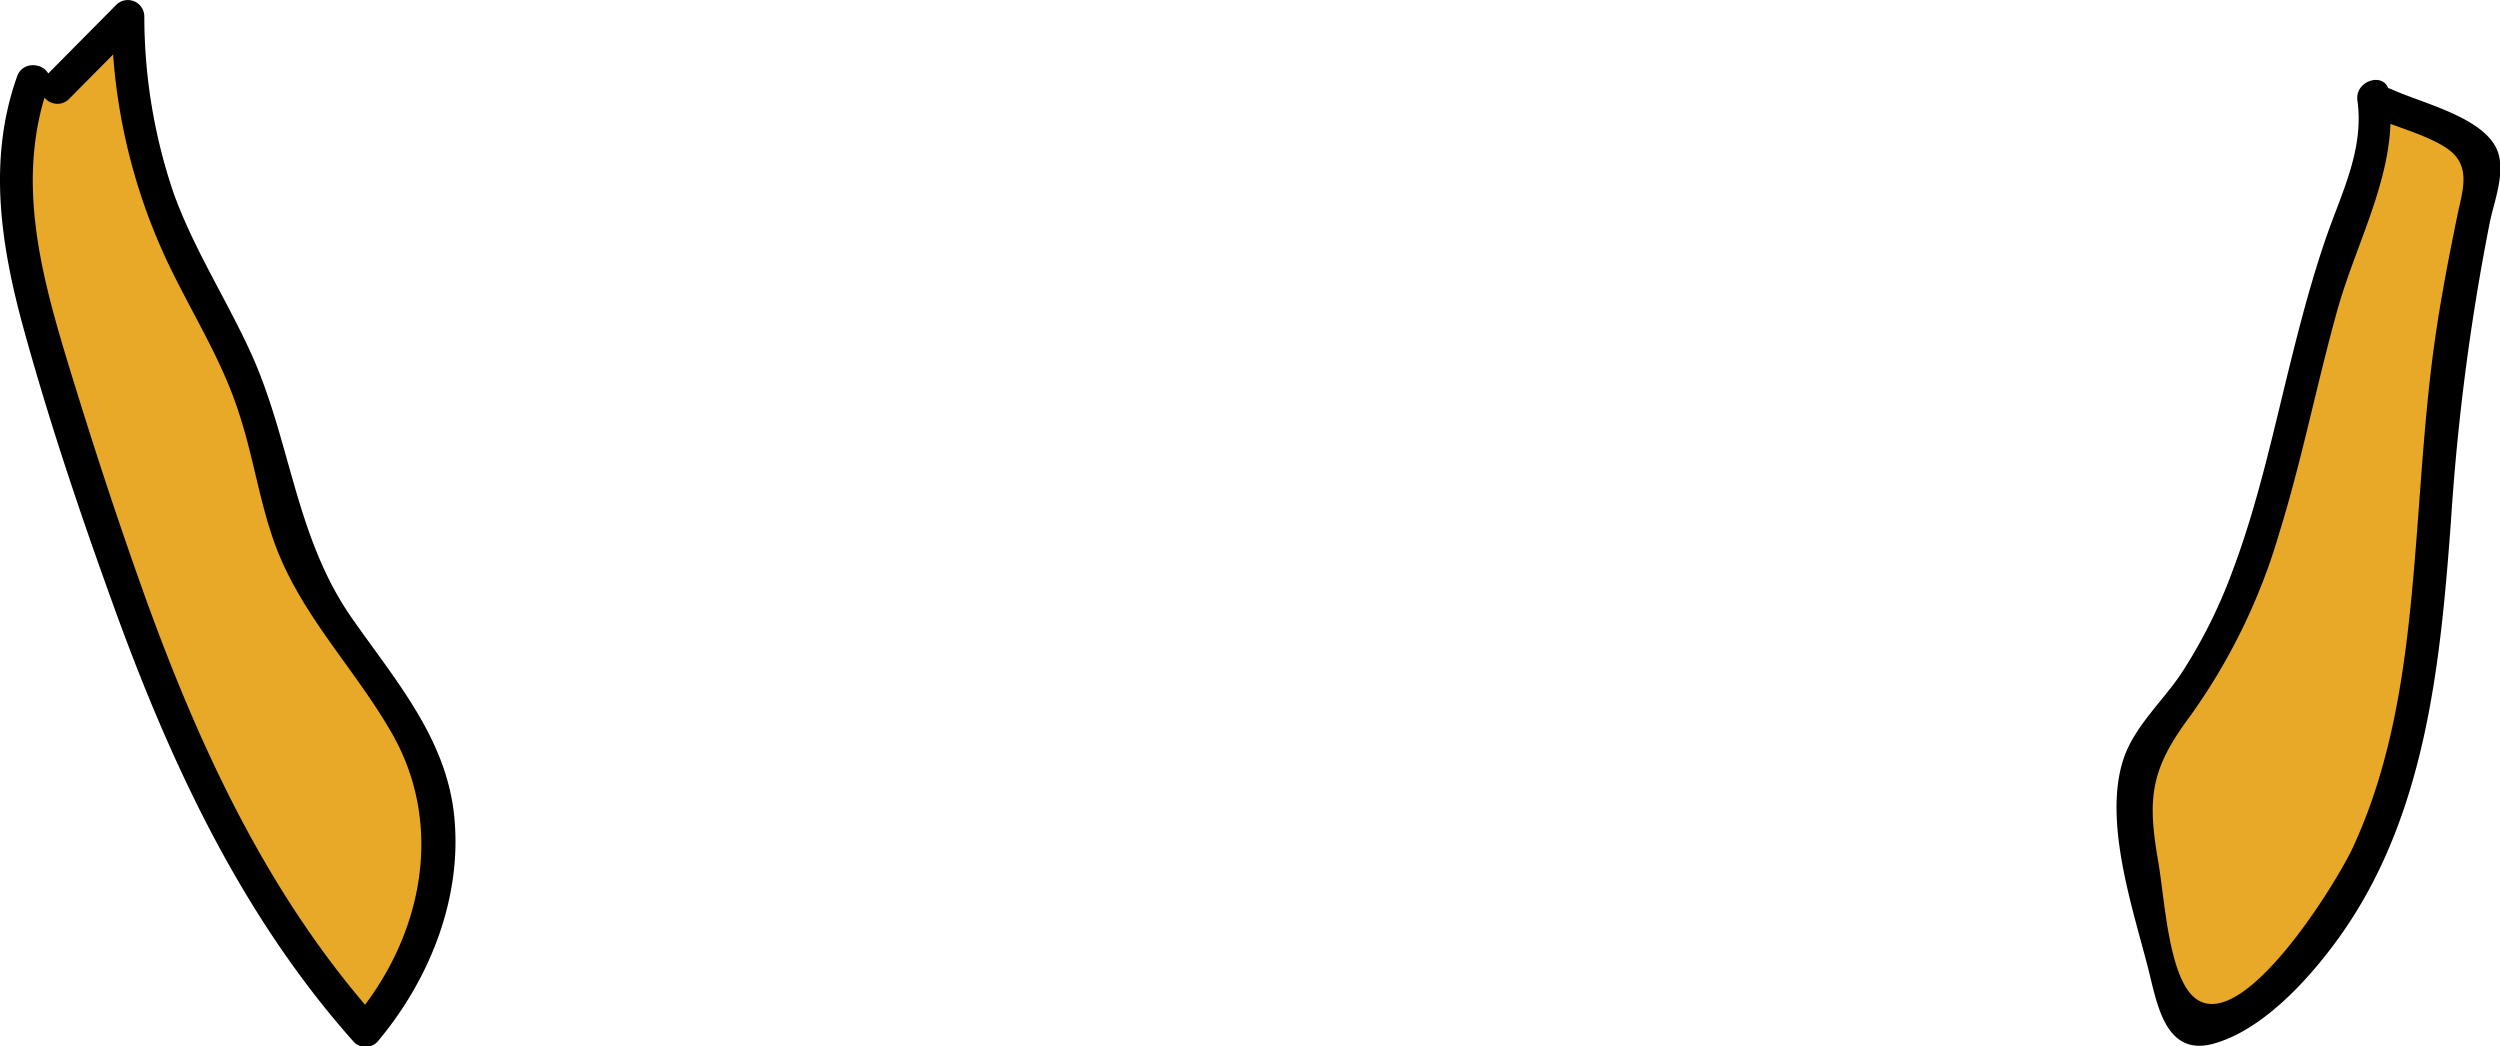 <svg xmlns="http://www.w3.org/2000/svg" viewBox="0 0 229.17 95.92"><defs><style>.cls-1{fill:#e8a828;}</style></defs><title>beard3</title><g id="Calque_2" data-name="Calque 2"><g id="Rouflaquettes"><path class="cls-1" d="M218.47,9.49l7.25,3.36a3.19,3.19,0,0,1,1.76,1.44,3.72,3.72,0,0,1,0,2.24c-1.1,5.23-2.21,10.46-2.93,15.77-1.56,11.5-1.32,23.28-3.75,34.6s-8.25,22.64-18,27.2a2.62,2.62,0,0,1-1.75.34c-1-.27-1.43-1.46-1.73-2.5a120.07,120.07,0,0,1-3.46-16.23,13,13,0,0,1,0-4.93c.55-2.28,2.2-4,3.61-5.8,9.62-12.1,10.29-29.63,15.84-44.47,1.41-3.76,3.19-7.76,2.27-11.7"/><path d="M217.71,10.79c1.92.88,5.81,1.85,7.25,3.36s.73,3.52.33,5.47c-.84,4.07-1.63,8.16-2.19,12.28-1,7.41-1.29,14.89-2,22.34-.75,8-2,16.07-5.41,23.43-1.6,3.47-11.21,19-15.21,13-1.78-2.7-2.09-8.48-2.64-11.69-1-5.77-.74-8.4,2.85-13.23a55.43,55.43,0,0,0,8.28-17c2.06-6.66,3.4-13.53,5.27-20.25S219.94,15.43,219,8.41c-.27-1.9-3.16-1.09-2.9.8.62,4.43-1.4,8.36-2.81,12.39-1.23,3.54-2.21,7.17-3.12,10.8-1.69,6.72-3.1,13.56-5.56,20.05a46.42,46.42,0,0,1-4.66,9.29c-1.61,2.41-4,4.58-5.11,7.33-2.24,5.72.65,14.09,2.08,19.72.81,3.17,1.53,8,5.85,6.92,4.56-1.19,8.8-5.87,11.45-9.5,8.1-11.07,9.47-25.12,10.45-38.37a210.89,210.89,0,0,1,3.56-27.43c.4-2,1.59-4.86.58-6.87-1.43-2.87-6.92-4.13-9.54-5.34-1.75-.81-3.27,1.77-1.52,2.59Z"/><path class="cls-1" d="M5.23,8.05l6.5-6.56a49.57,49.57,0,0,0,4.4,20.7c2.16,4.73,5.06,9,6.82,14S25.23,46.32,27.25,51c3.74,8.65,12.28,14.8,13,24.41a20,20,0,0,1-.05,3.28,27.21,27.21,0,0,1-6.65,15.74C19.05,78.56,11.84,56.17,5.08,34.61,2.32,25.8-.41,15.89,3,7.39"/><path d="M6.29,9.11l6.5-6.56L10.23,1.49a53.67,53.67,0,0,0,5.35,23C17.8,29.07,20.5,33.3,22,38.17,23.24,42,23.8,46,25.18,49.82c2.37,6.51,7.26,11.36,10.67,17.27,5,8.59,2.86,18.89-3.4,26.28h2.12C24.39,81.94,18,67.93,12.92,53.64c-2.49-7-4.76-14-6.91-21.09C3.56,24.43,1.52,16.06,4.46,7.79,5.11,6,2.21,5.18,1.57,7c-2.7,7.58-1.52,15.39.56,23,2.26,8.24,5,16.43,7.9,24.48,5.28,14.79,11.88,29.22,22.42,41.05a1.51,1.51,0,0,0,2.12,0c4.8-5.67,7.85-13.25,7.06-20.78C40.88,67.5,36,62.09,32.05,56.36,27,48.91,26.61,40.18,22.92,32.18c-2.25-4.88-5.16-9.38-7-14.46A50.35,50.35,0,0,1,13.23,1.49,1.51,1.51,0,0,0,10.67.43L4.16,7A1.5,1.5,0,0,0,6.29,9.11Z"/></g></g></svg>